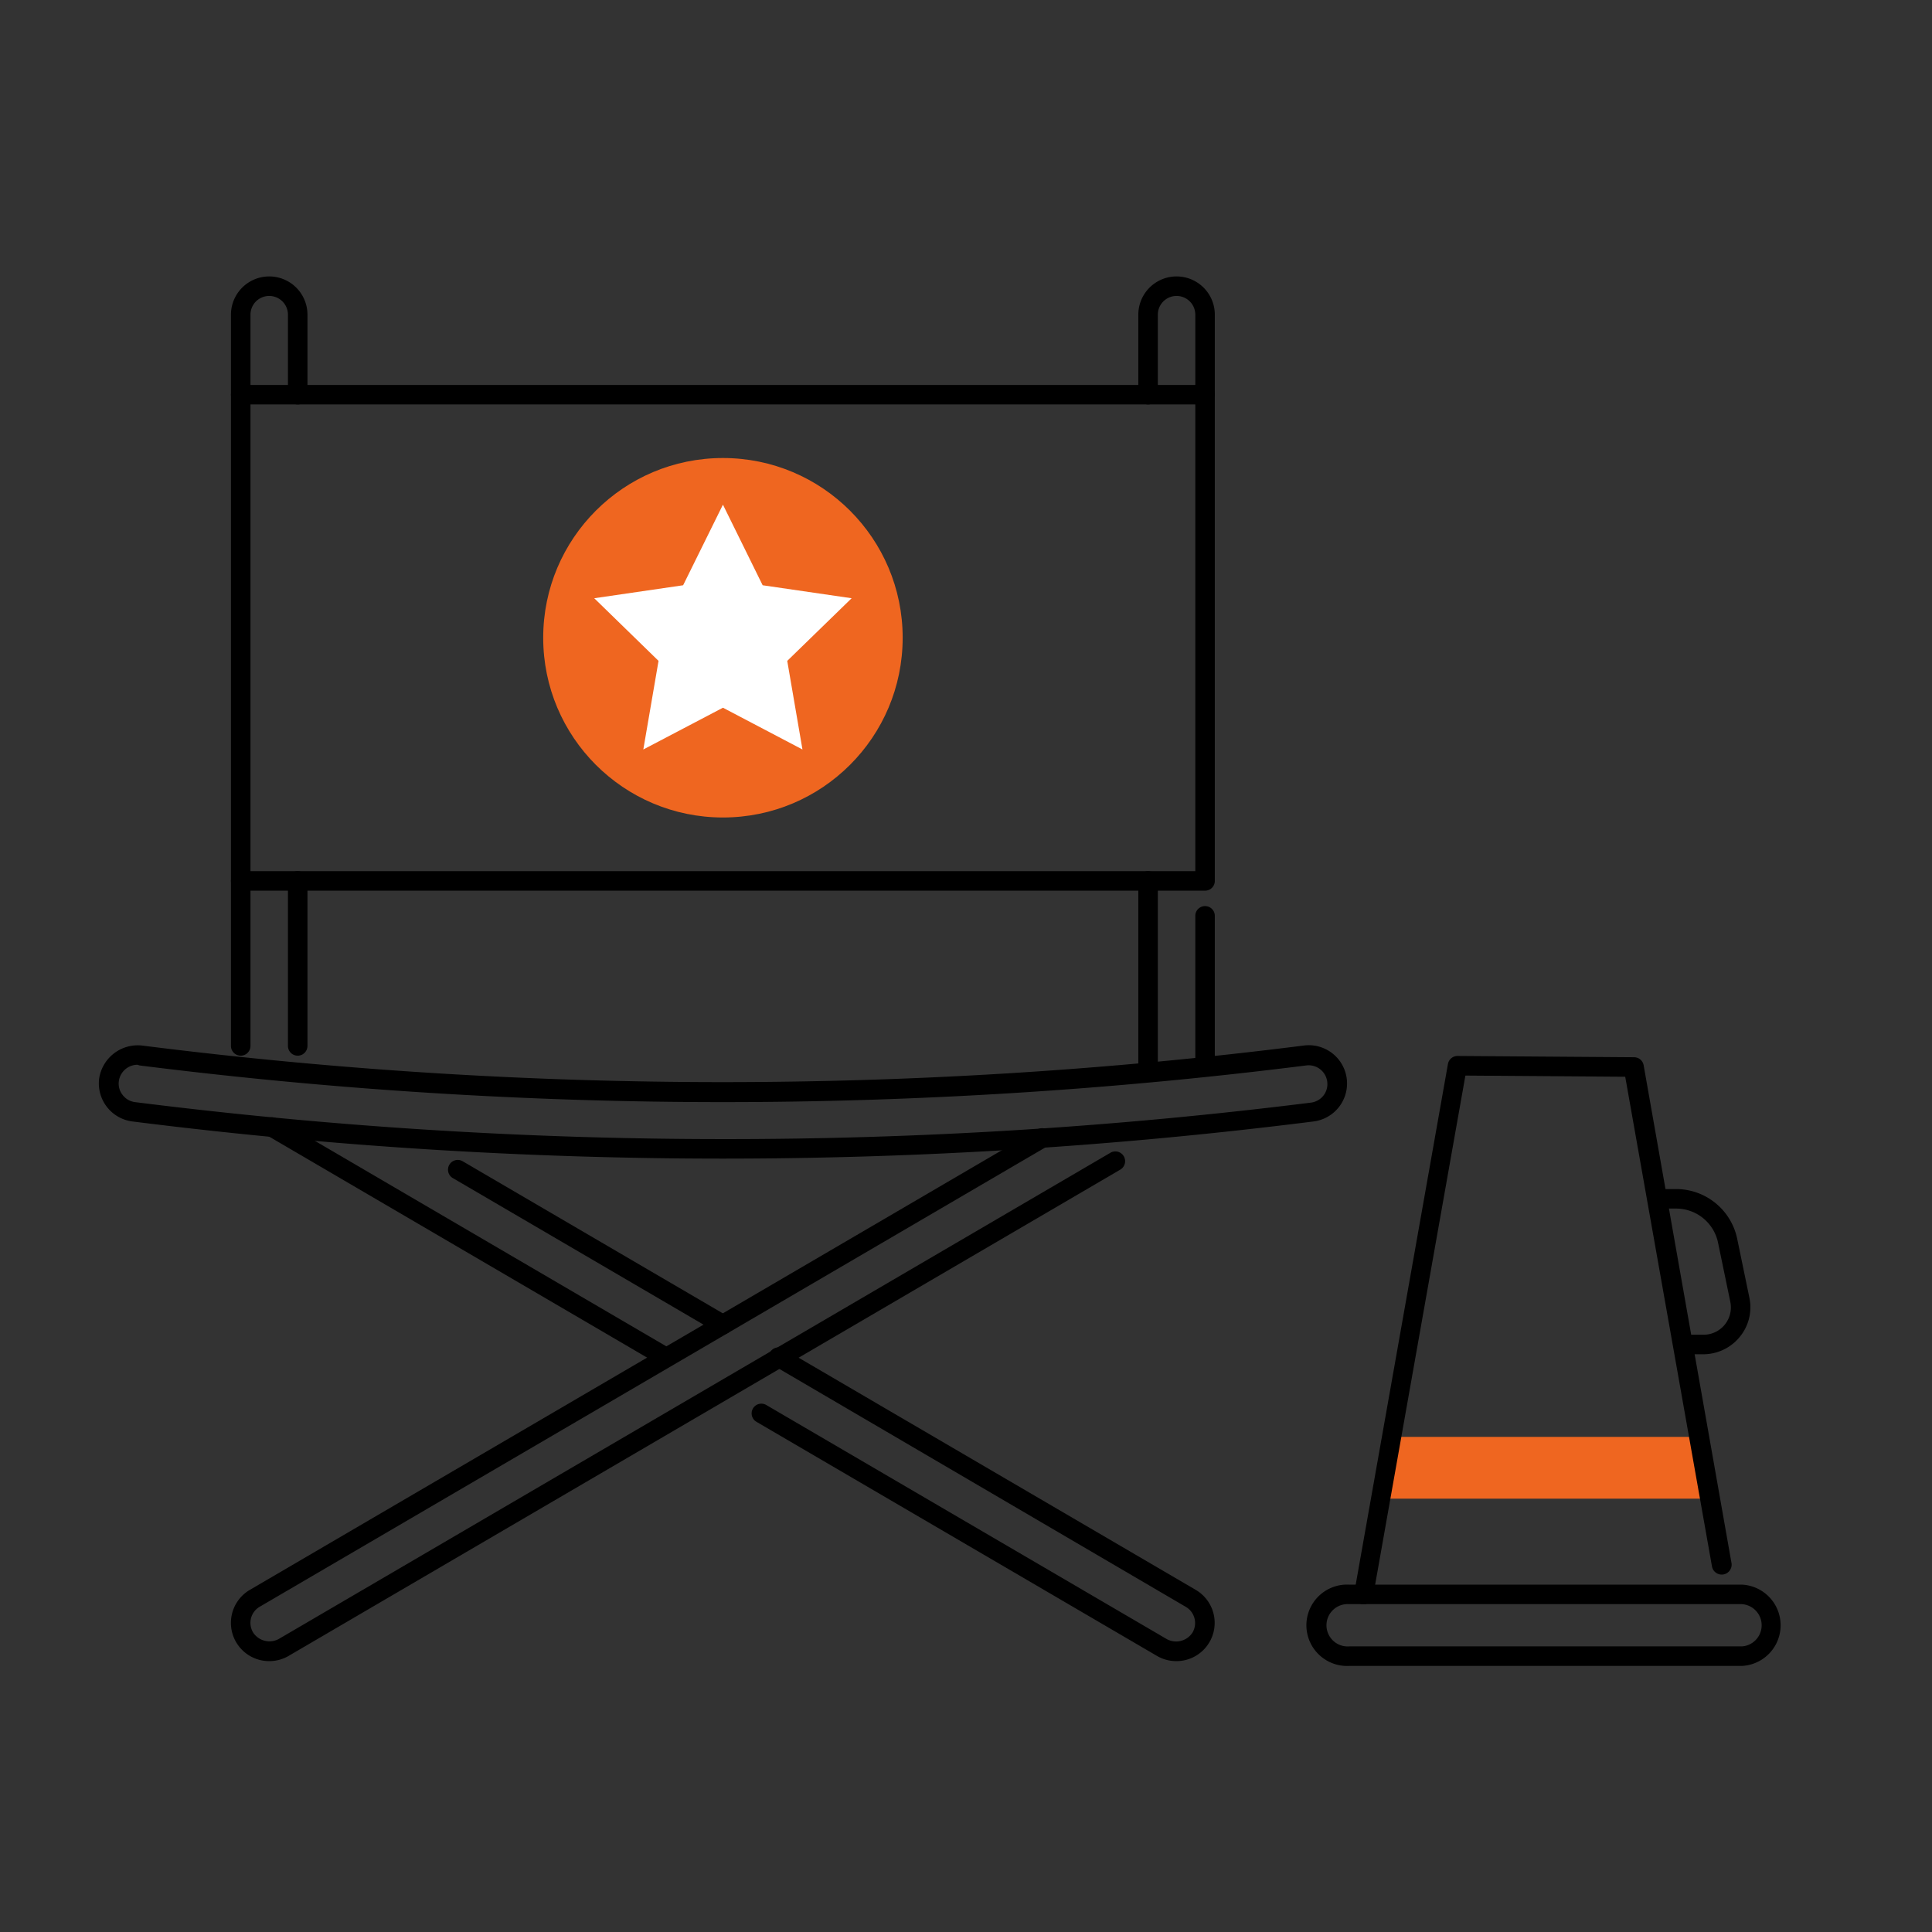 <svg xmlns="http://www.w3.org/2000/svg" viewBox="0 0 198 198">
  <rect x="0" y="0" width="198" height="198" fill="#333333" stroke="none"/>
  <defs>
    <style>
      .a {
        fill: #ef6620;
      }

      .b {
        fill: #fff;
      }
    </style>
  </defs>
  <title>img.who-amd-01</title>
  <g>
    <path d="M123.5,91.28H24.67a1,1,0,0,1-1-1V40.45a1,1,0,0,1,1-1H123.5a1,1,0,0,1,1,1V90.28A1,1,0,0,1,123.5,91.28Zm-97.83-2H122.5V41.45H25.67Z"/>
    <path d="M117.66,109.86a1,1,0,0,1-1-1V90.28a1,1,0,0,1,2,0v18.58A1,1,0,0,1,117.66,109.86Z"/>
    <path d="M123.5,109.86a1,1,0,0,1-1-1v-15a1,1,0,0,1,2,0v15A1,1,0,0,1,123.5,109.86Z"/>
    <path d="M117.66,41.45a1,1,0,0,1-1-1v-8.2a3.92,3.92,0,1,1,7.84,0v8.12a1,1,0,1,1-2,0V32.25a1.92,1.92,0,1,0-3.84,0v8.2A1,1,0,0,1,117.66,41.45Z"/>
    <path d="M30.51,41.45a1,1,0,0,1-1-1v-8.2a1.92,1.92,0,0,0-3.84,0v8.2a1,1,0,0,1-2,0v-8.2a3.92,3.92,0,0,1,7.84,0v8.2A1,1,0,0,1,30.51,41.45Z"/>
    <path d="M24.67,108.19a1,1,0,0,1-1-1V90.28a1,1,0,0,1,2,0v16.91A1,1,0,0,1,24.67,108.19Z"/>
    <path d="M30.51,108.19a1,1,0,0,1-1-1V90.28a1,1,0,0,1,2,0v16.91A1,1,0,0,1,30.51,108.19Z"/>
    <path d="M74.09,118.74a483.07,483.07,0,0,1-60.53-3.81,3.93,3.93,0,0,1-3.4-4.38,4,4,0,0,1,4.38-3.4,474.66,474.66,0,0,0,59.55,3.75,474.62,474.62,0,0,0,59.54-3.75,3.92,3.92,0,1,1,1,7.78A483,483,0,0,1,74.09,118.74Zm-60-9.62a1.94,1.94,0,0,0-1.91,1.68,1.86,1.86,0,0,0,.39,1.42,1.89,1.89,0,0,0,1.27.73,482.88,482.88,0,0,0,60.28,3.79A482.72,482.72,0,0,0,134.36,113a1.93,1.93,0,0,0,1.28-.73,1.9,1.9,0,0,0,.38-1.42,1.92,1.92,0,0,0-2.14-1.66,478.61,478.61,0,0,1-59.79,3.76,478.65,478.65,0,0,1-59.8-3.76Z"/>
    <path d="M27.6,170.24a3.92,3.92,0,0,1-2-7.3l80.7-47.18a1,1,0,0,1,1.37.36,1,1,0,0,1-.36,1.37l-80.7,47.18a1.91,1.91,0,0,0-.68,2.62,2,2,0,0,0,2.62.69l85.25-49.84a1,1,0,0,1,1.37.36,1,1,0,0,1-.36,1.37L29.57,169.71A3.91,3.91,0,0,1,27.6,170.24Z"/>
    <path d="M120.58,170.24a3.94,3.94,0,0,1-2-.53l-41.06-24a1,1,0,0,1-.35-1.37,1,1,0,0,1,1.36-.35l41.06,24a2,2,0,0,0,2.63-.69,1.92,1.92,0,0,0-.69-2.62L79.37,140a1,1,0,1,1,1-1.72l42.18,24.66a3.92,3.92,0,0,1-2,7.3Z"/>
    <path d="M74.09,136.76a1.06,1.06,0,0,1-.51-.14L46.45,120.76a1,1,0,1,1,1-1.73l27.13,15.86a1,1,0,0,1,.36,1.37A1,1,0,0,1,74.09,136.76Z"/>
    <path d="M68.3,140.14a.93.93,0,0,1-.5-.14L27.4,116.38A1,1,0,0,1,27,115a1,1,0,0,1,1.37-.36l40.4,23.62a1,1,0,0,1-.51,1.86Z"/>
    <g>
      <polygon class="a" points="175.19 153.59 141.38 153.59 142.28 147.26 174.29 147.26 175.19 153.59"/>
      <path d="M139.77,164.4l-.18,0a1,1,0,0,1-.8-1.16l9.6-54.19a1,1,0,0,1,1-.83h0l18.06.13a1,1,0,0,1,1,.83l9,51a1,1,0,0,1-2,.35l-8.89-50.18-16.38-.12-9.46,53.36A1,1,0,0,1,139.77,164.4Z"/>
      <path d="M174.59,138.79h-2a1,1,0,0,1,0-2h2a2.8,2.8,0,0,0,2.74-3.37l-1.26-6.08a4.39,4.39,0,0,0-4.27-3.48h-1.74a1,1,0,0,1,0-2h1.74a6.4,6.4,0,0,1,6.23,5.07l1.26,6.09a4.76,4.76,0,0,1-1,4A4.82,4.82,0,0,1,174.59,138.79Z"/>
      <path d="M178.52,170.73H138.26a4.17,4.17,0,1,1,0-8.33h40.26a4.17,4.17,0,0,1,0,8.33Zm-40.26-6.33a2.17,2.17,0,1,0,0,4.33h40.26a2.17,2.17,0,0,0,0-4.33Z"/>
    </g>
    <circle class="a" cx="74.09" cy="65.36" r="18.42"/>
    <polygon class="b" points="74.09 51.72 70.01 59.98 60.9 61.31 67.49 67.73 65.93 76.81 74.09 72.53 82.24 76.81 80.68 67.73 87.28 61.31 78.16 59.98 74.09 51.72"/>
  </g>
</svg>
